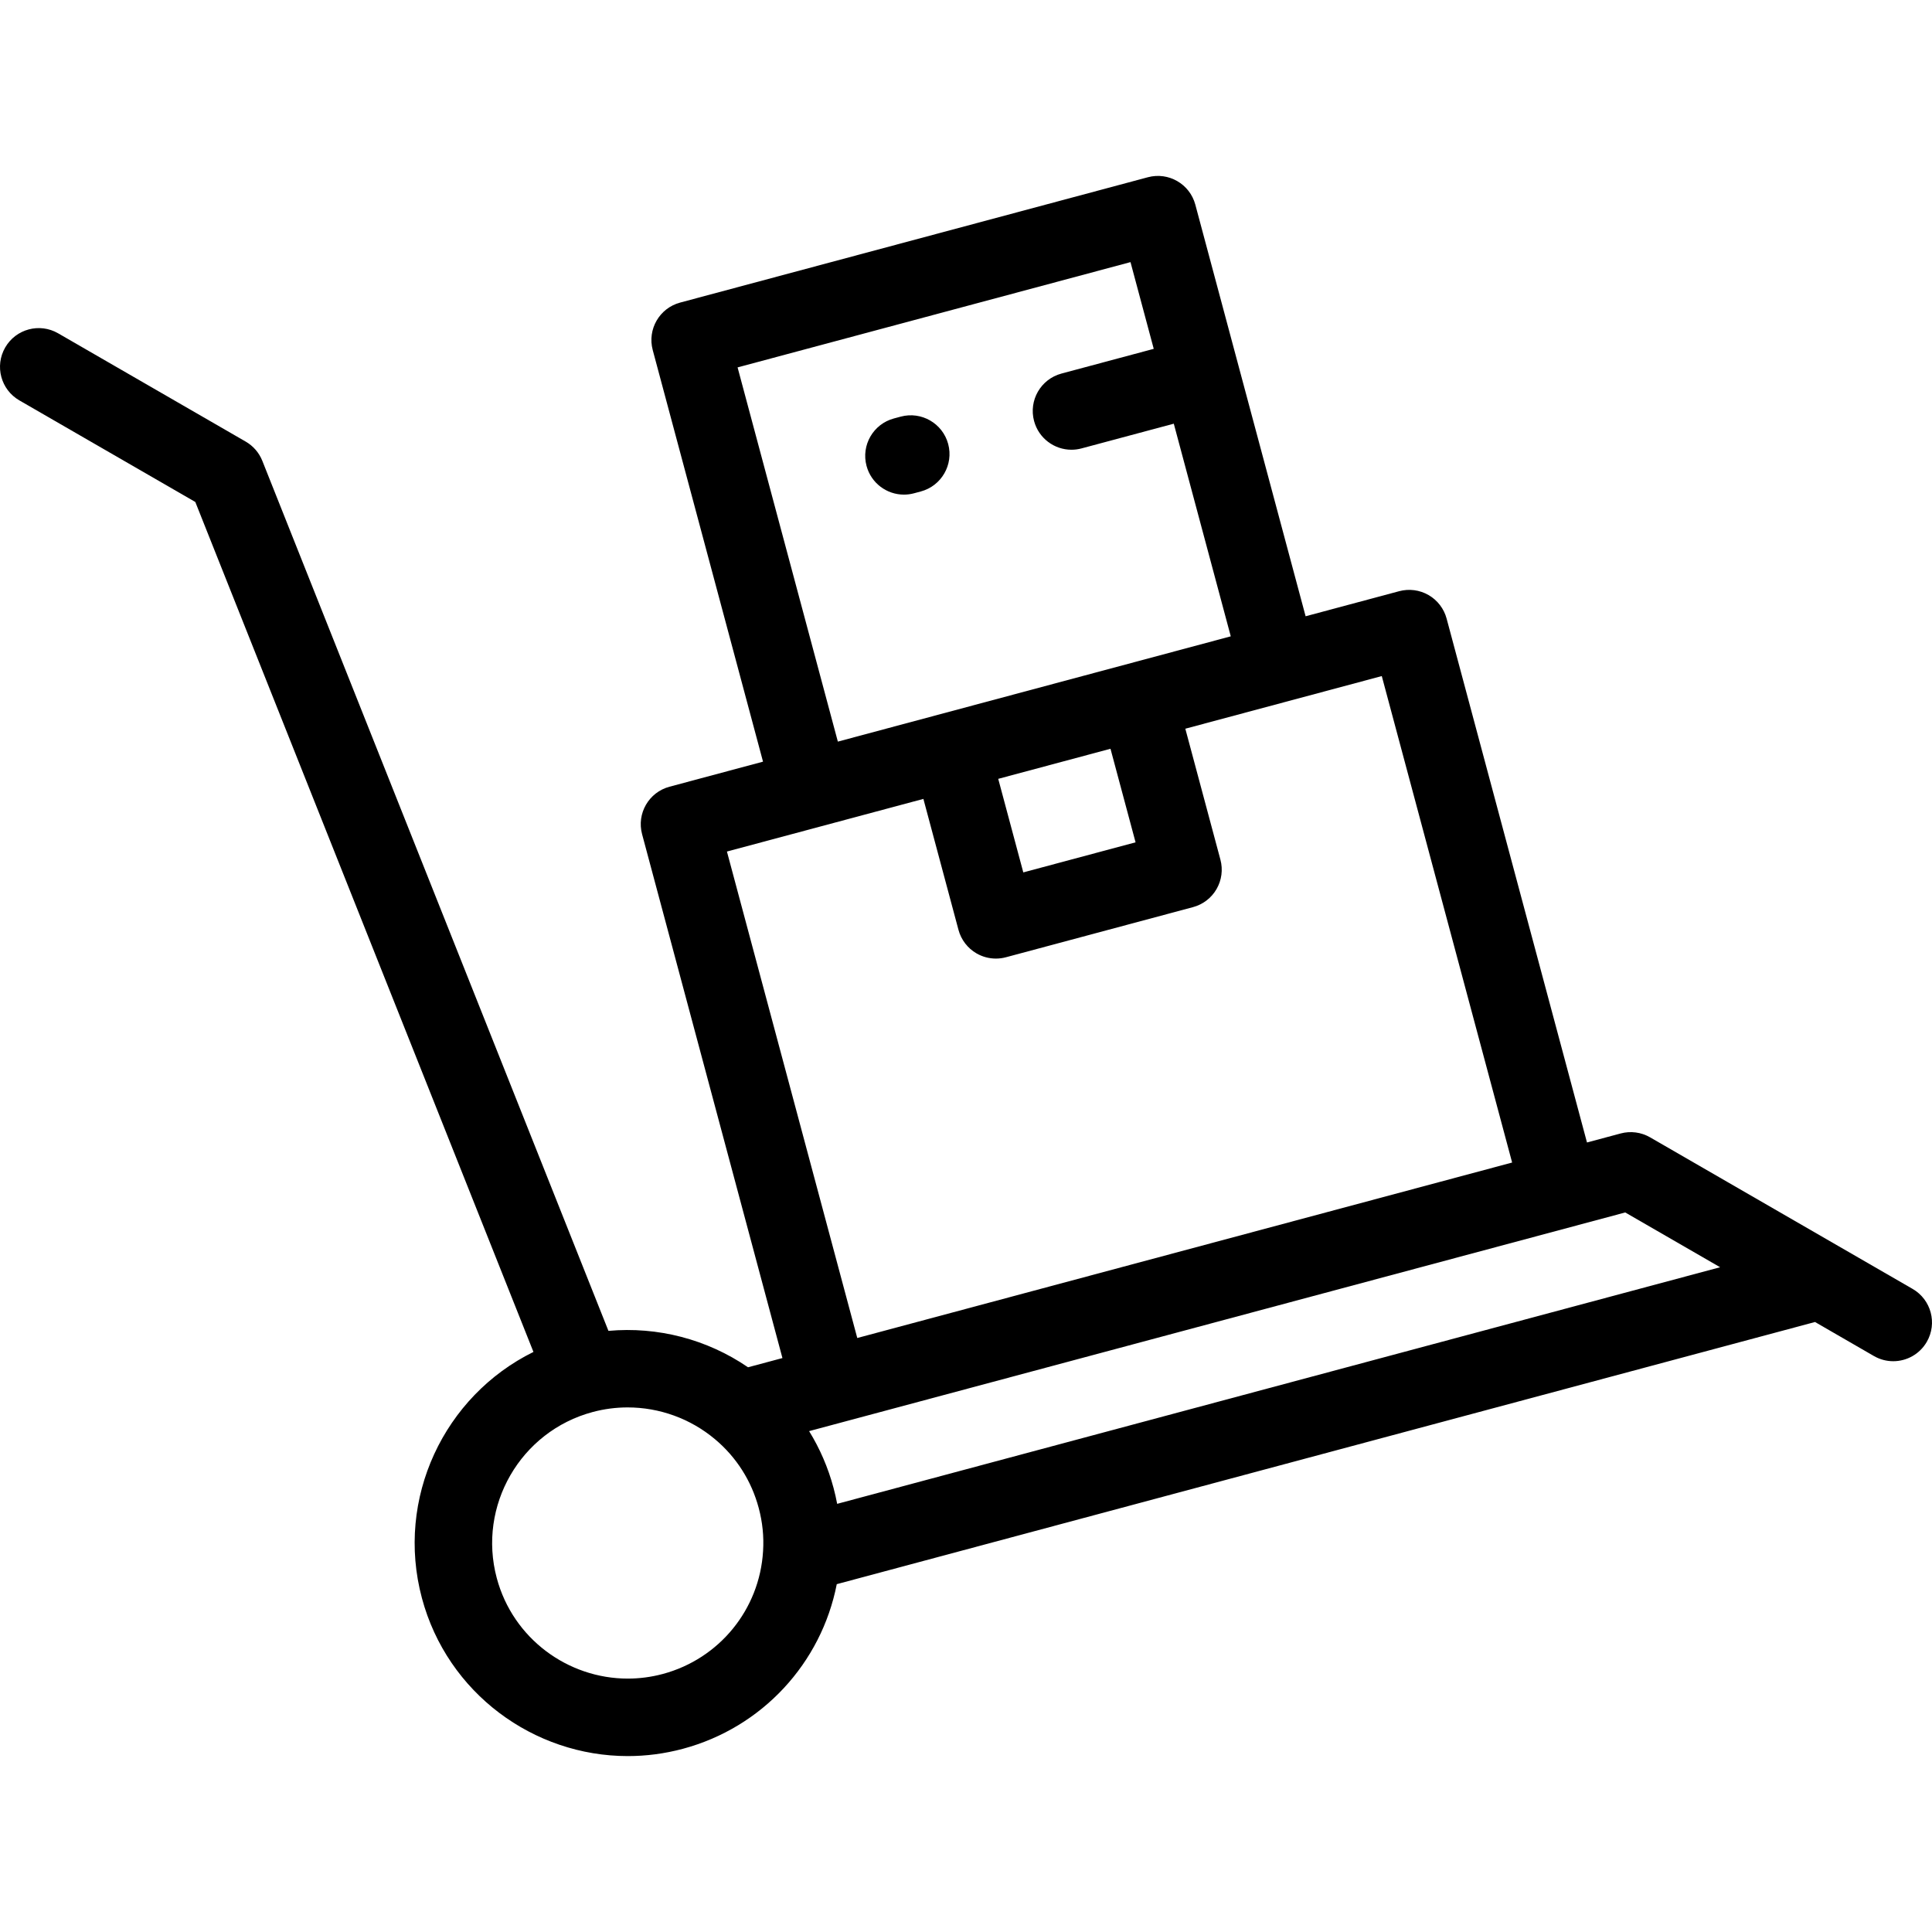 <?xml version="1.0" encoding="iso-8859-1"?>
<!-- Generator: Adobe Illustrator 19.0.0, SVG Export Plug-In . SVG Version: 6.00 Build 0)  -->
<svg xmlns="http://www.w3.org/2000/svg" xmlns:xlink="http://www.w3.org/1999/xlink" version="1.1" id="Layer_1" x="0px" y="0px" viewBox="0 0 512 512" style="enable-background:new 0 0 512 512;" xml:space="preserve">
<g>
	<g>
		<g>
			<path d="M506.866,341.578l-69.58-40.175c-2.358-1.361-5.161-1.729-7.789-1.026l-8.929,2.392l-37.2-138.836     c-0.705-2.63-2.425-4.873-4.783-6.234c-2.359-1.362-5.162-1.73-7.79-1.026l-24.793,6.644L328.245,97.05c0,0,0-0.001,0-0.002     c0-0.001,0-0.001,0-0.002l-11.472-42.814c-1.467-5.476-7.099-8.727-12.574-7.26L180.24,80.187     c-5.477,1.467-8.728,7.097-7.26,12.575l29.229,109.085l-24.791,6.643c-5.477,1.467-8.728,7.097-7.26,12.575l37.196,138.835     l-9.117,2.442c-10.866-7.434-23.965-10.827-36.993-9.648L69.519,122.125c-0.854-2.146-2.406-3.941-4.406-5.096L15.402,88.327     c-4.913-2.835-11.189-1.153-14.024,3.758c-2.836,4.911-1.153,11.19,3.758,14.024l46.623,26.918l89.609,225.249     c-23.654,11.663-36.631,38.816-29.554,65.247c6.751,25.198,29.623,41.857,54.555,41.857c4.823,0,9.727-0.623,14.602-1.93     c21.047-5.646,36.684-22.704,40.78-43.632L481,350.345l15.597,9.011c1.617,0.935,3.383,1.379,5.125,1.379     c3.547,0,6.998-1.84,8.9-5.132C513.458,350.693,511.776,344.414,506.866,341.578z M202.223,411.024     c-0.001,0.014-0.002,0.029-0.003,0.043c-0.92,15.454-11.597,28.535-26.566,32.55c-3.104,0.832-6.221,1.228-9.29,1.228     c-15.863-0.001-30.42-10.602-34.716-26.636c-5.125-19.141,6.272-38.882,25.41-44.007c3.059-0.82,6.179-1.222,9.279-1.222     c8.364,0,16.592,2.925,23.154,8.436c5.652,4.734,9.653,11.024,11.574,18.202C202.075,403.382,202.465,407.218,202.223,411.024z      M195.468,97.365l104.126-27.901l6.158,22.982l-24.454,6.552c-5.477,1.467-8.728,7.097-7.26,12.574     c1.229,4.587,5.377,7.613,9.91,7.613c0.879,0,1.774-0.114,2.663-0.352l24.454-6.552l15.1,56.353l-104.127,27.901L195.468,97.365z      M300.936,223.223l-29.751,7.972l-6.644-24.792l29.751-7.972L300.936,223.223z M192.645,225.667l52.063-13.95l9.299,34.708     c0.705,2.63,2.425,4.873,4.783,6.234c1.574,0.909,3.347,1.376,5.133,1.376c0.889,0,1.782-0.116,2.657-0.35l49.585-13.286     c2.631-0.705,4.873-2.425,6.234-4.783c1.361-2.358,1.731-5.16,1.026-7.79l-9.301-34.708l52.063-13.95l34.543,128.918     l-19.072,5.111l-154.472,41.389L192.645,225.667z M221.862,398.532l-0.003,0.007c-0.267-1.419-0.585-2.833-0.963-4.237     c-1.437-5.37-3.629-10.425-6.484-15.057l0.019,0.014l216.271-57.947l25.146,14.516L221.862,398.532z"/>
			<path d="M239.552,131.08c0.879,0,1.774-0.114,2.663-0.352l1.804-0.484c5.477-1.467,8.728-7.097,7.26-12.574     c-1.468-5.477-7.1-8.728-12.574-7.26l-1.804,0.484c-5.477,1.467-8.728,7.097-7.26,12.574     C230.87,128.056,235.018,131.08,239.552,131.08z"/>
		</g>
	</g>
</g>
<g>
</g>
<g>
</g>
<g>
</g>
<g>
</g>
<g>
</g>
<g>
</g>
<g>
</g>
<g>
</g>
<g>
</g>
<g>
</g>
<g>
</g>
<g>
</g>
<g>
</g>
<g>
</g>
<g>
</g>
</svg>
